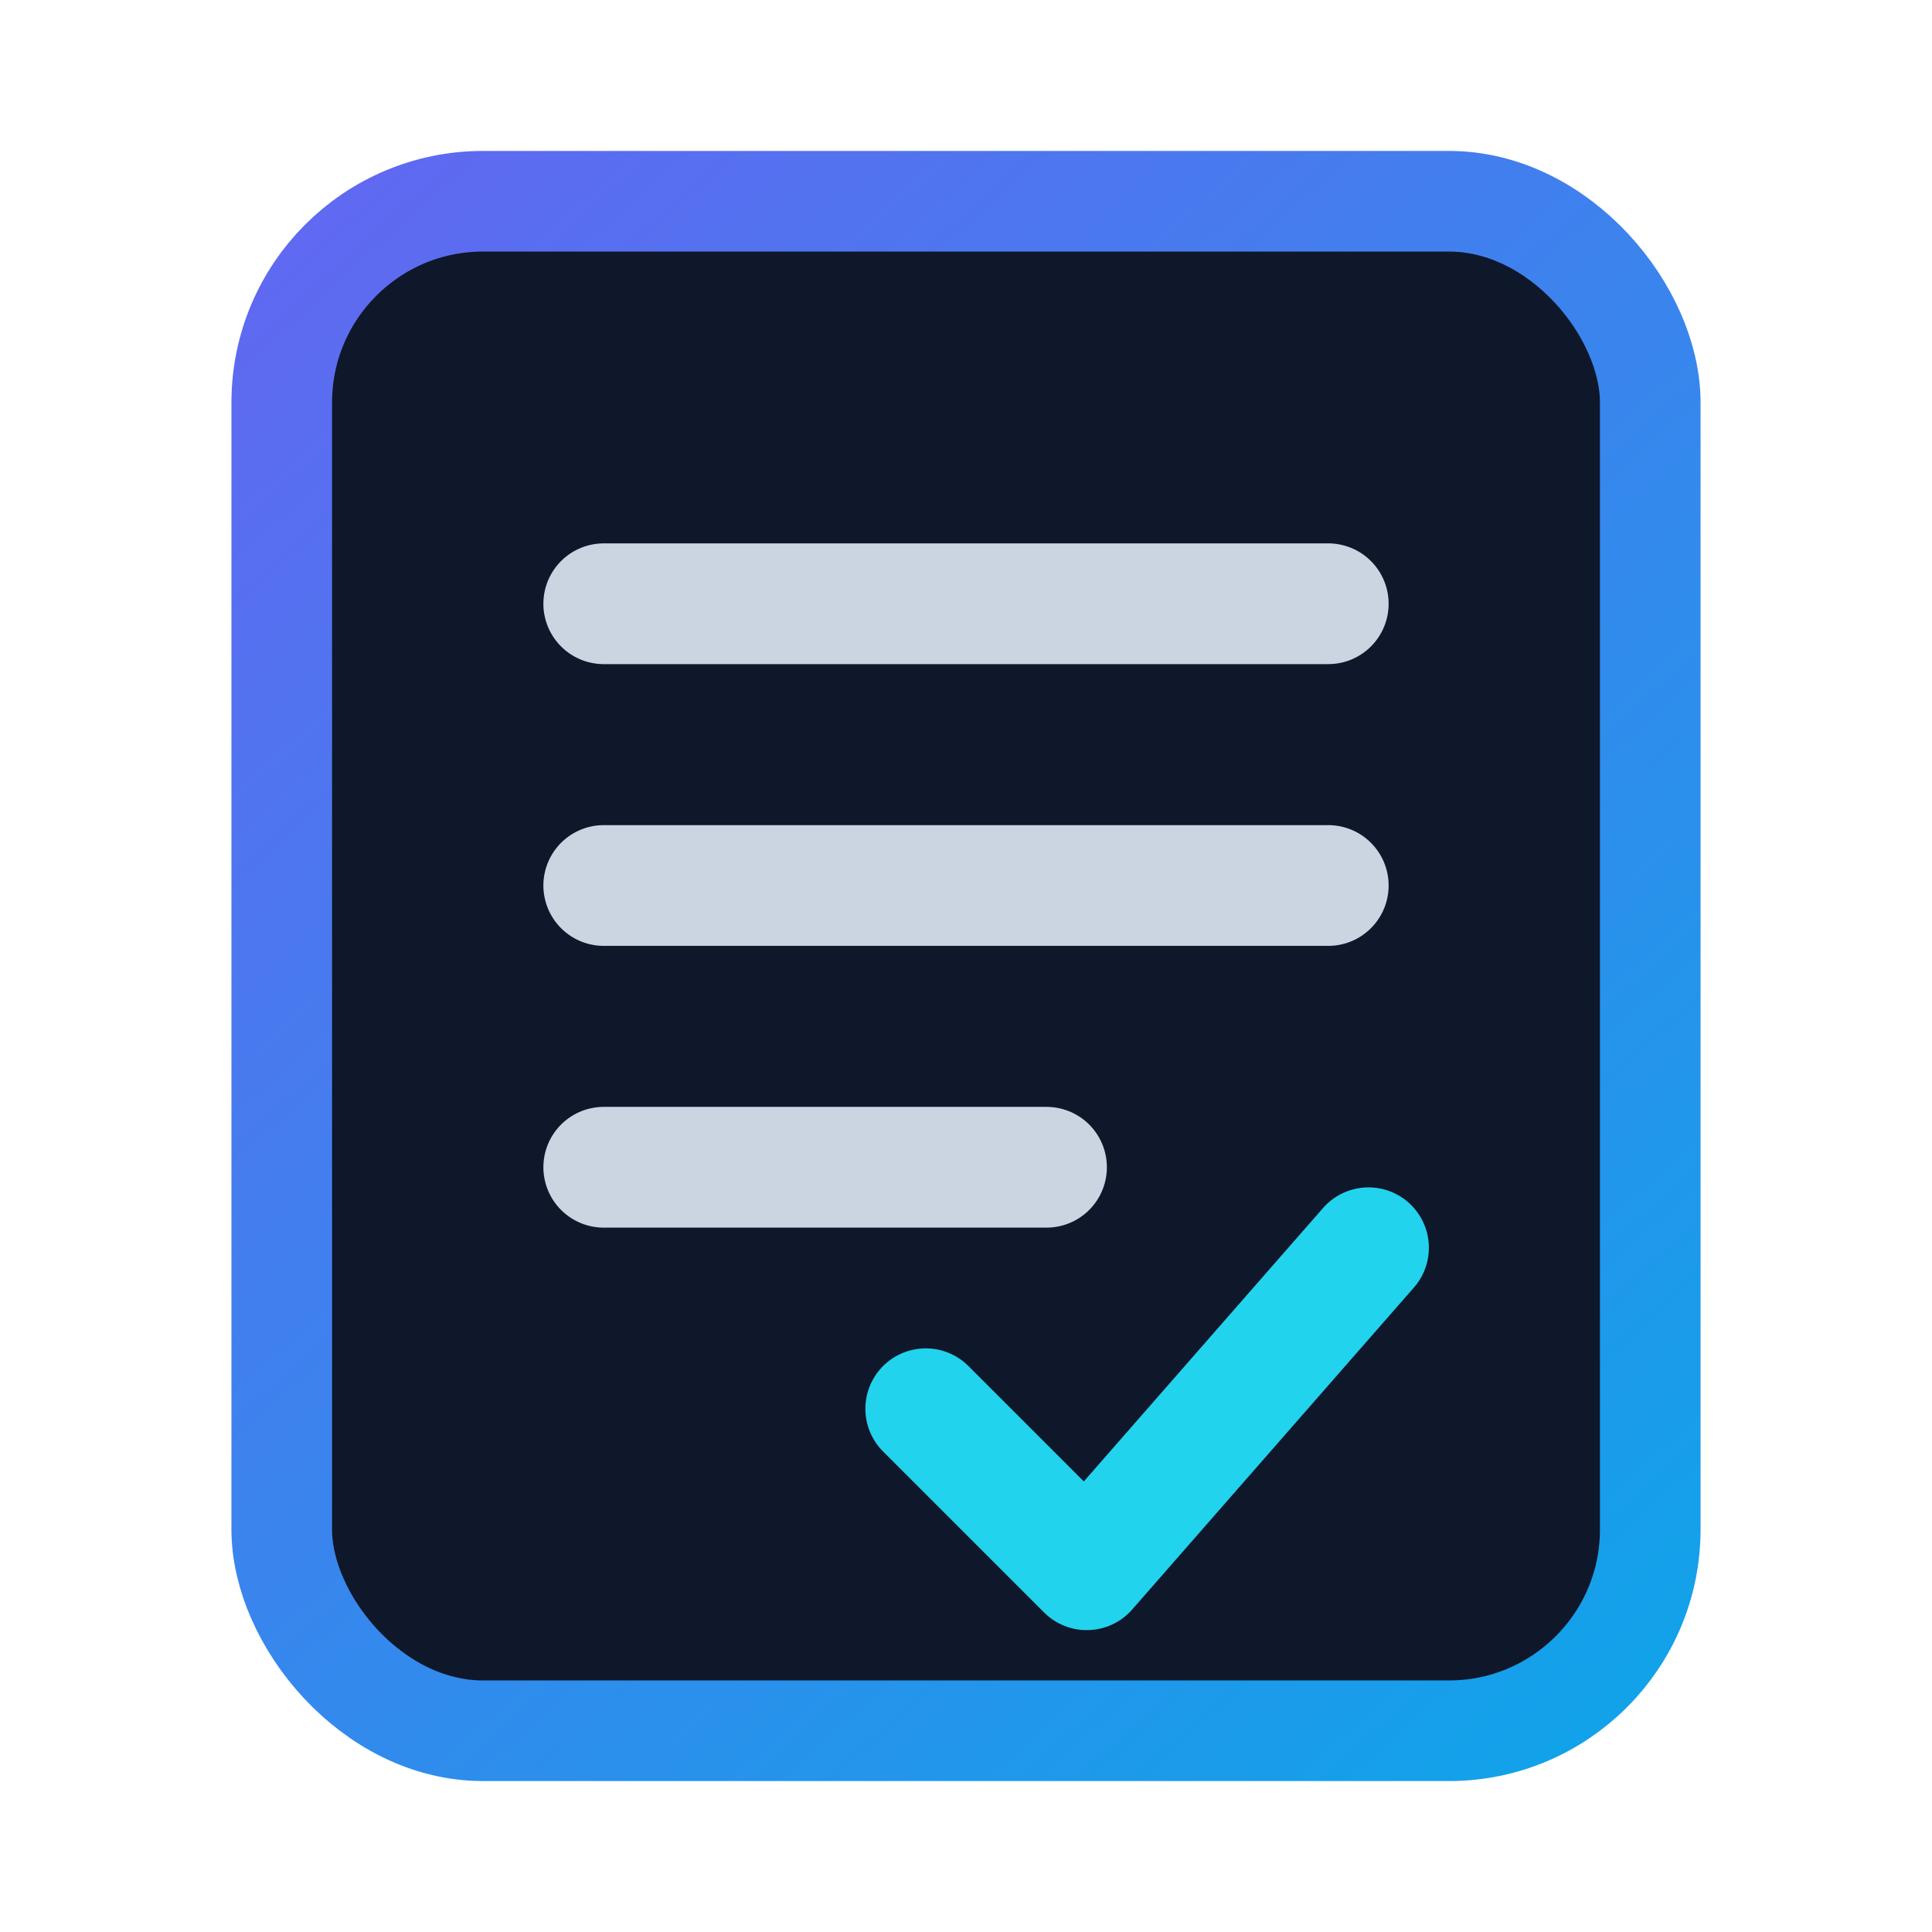 <svg xmlns="http://www.w3.org/2000/svg" width="96" height="96" viewBox="0 0 96 96" fill="none">
<defs>
<linearGradient id="gc" x1="12" y1="8" x2="84" y2="88" gradientUnits="userSpaceOnUse">
<stop stop-color="#6366F1"/>
<stop offset="1" stop-color="#0EA5E9"/>
</linearGradient>
</defs>
<rect x="14" y="10" width="68" height="76" rx="10" stroke="url(#gc)" stroke-width="5" fill="#0F172A"/>
<path d="M30 30h36M30 44h36M30 58h22" stroke="#CBD5E1" stroke-width="6" stroke-linecap="round" stroke-linejoin="round"/>
<path d="M46 70 54 78 68 62" stroke="#22D3EE" stroke-width="6" stroke-linecap="round" stroke-linejoin="round"/>
</svg>

